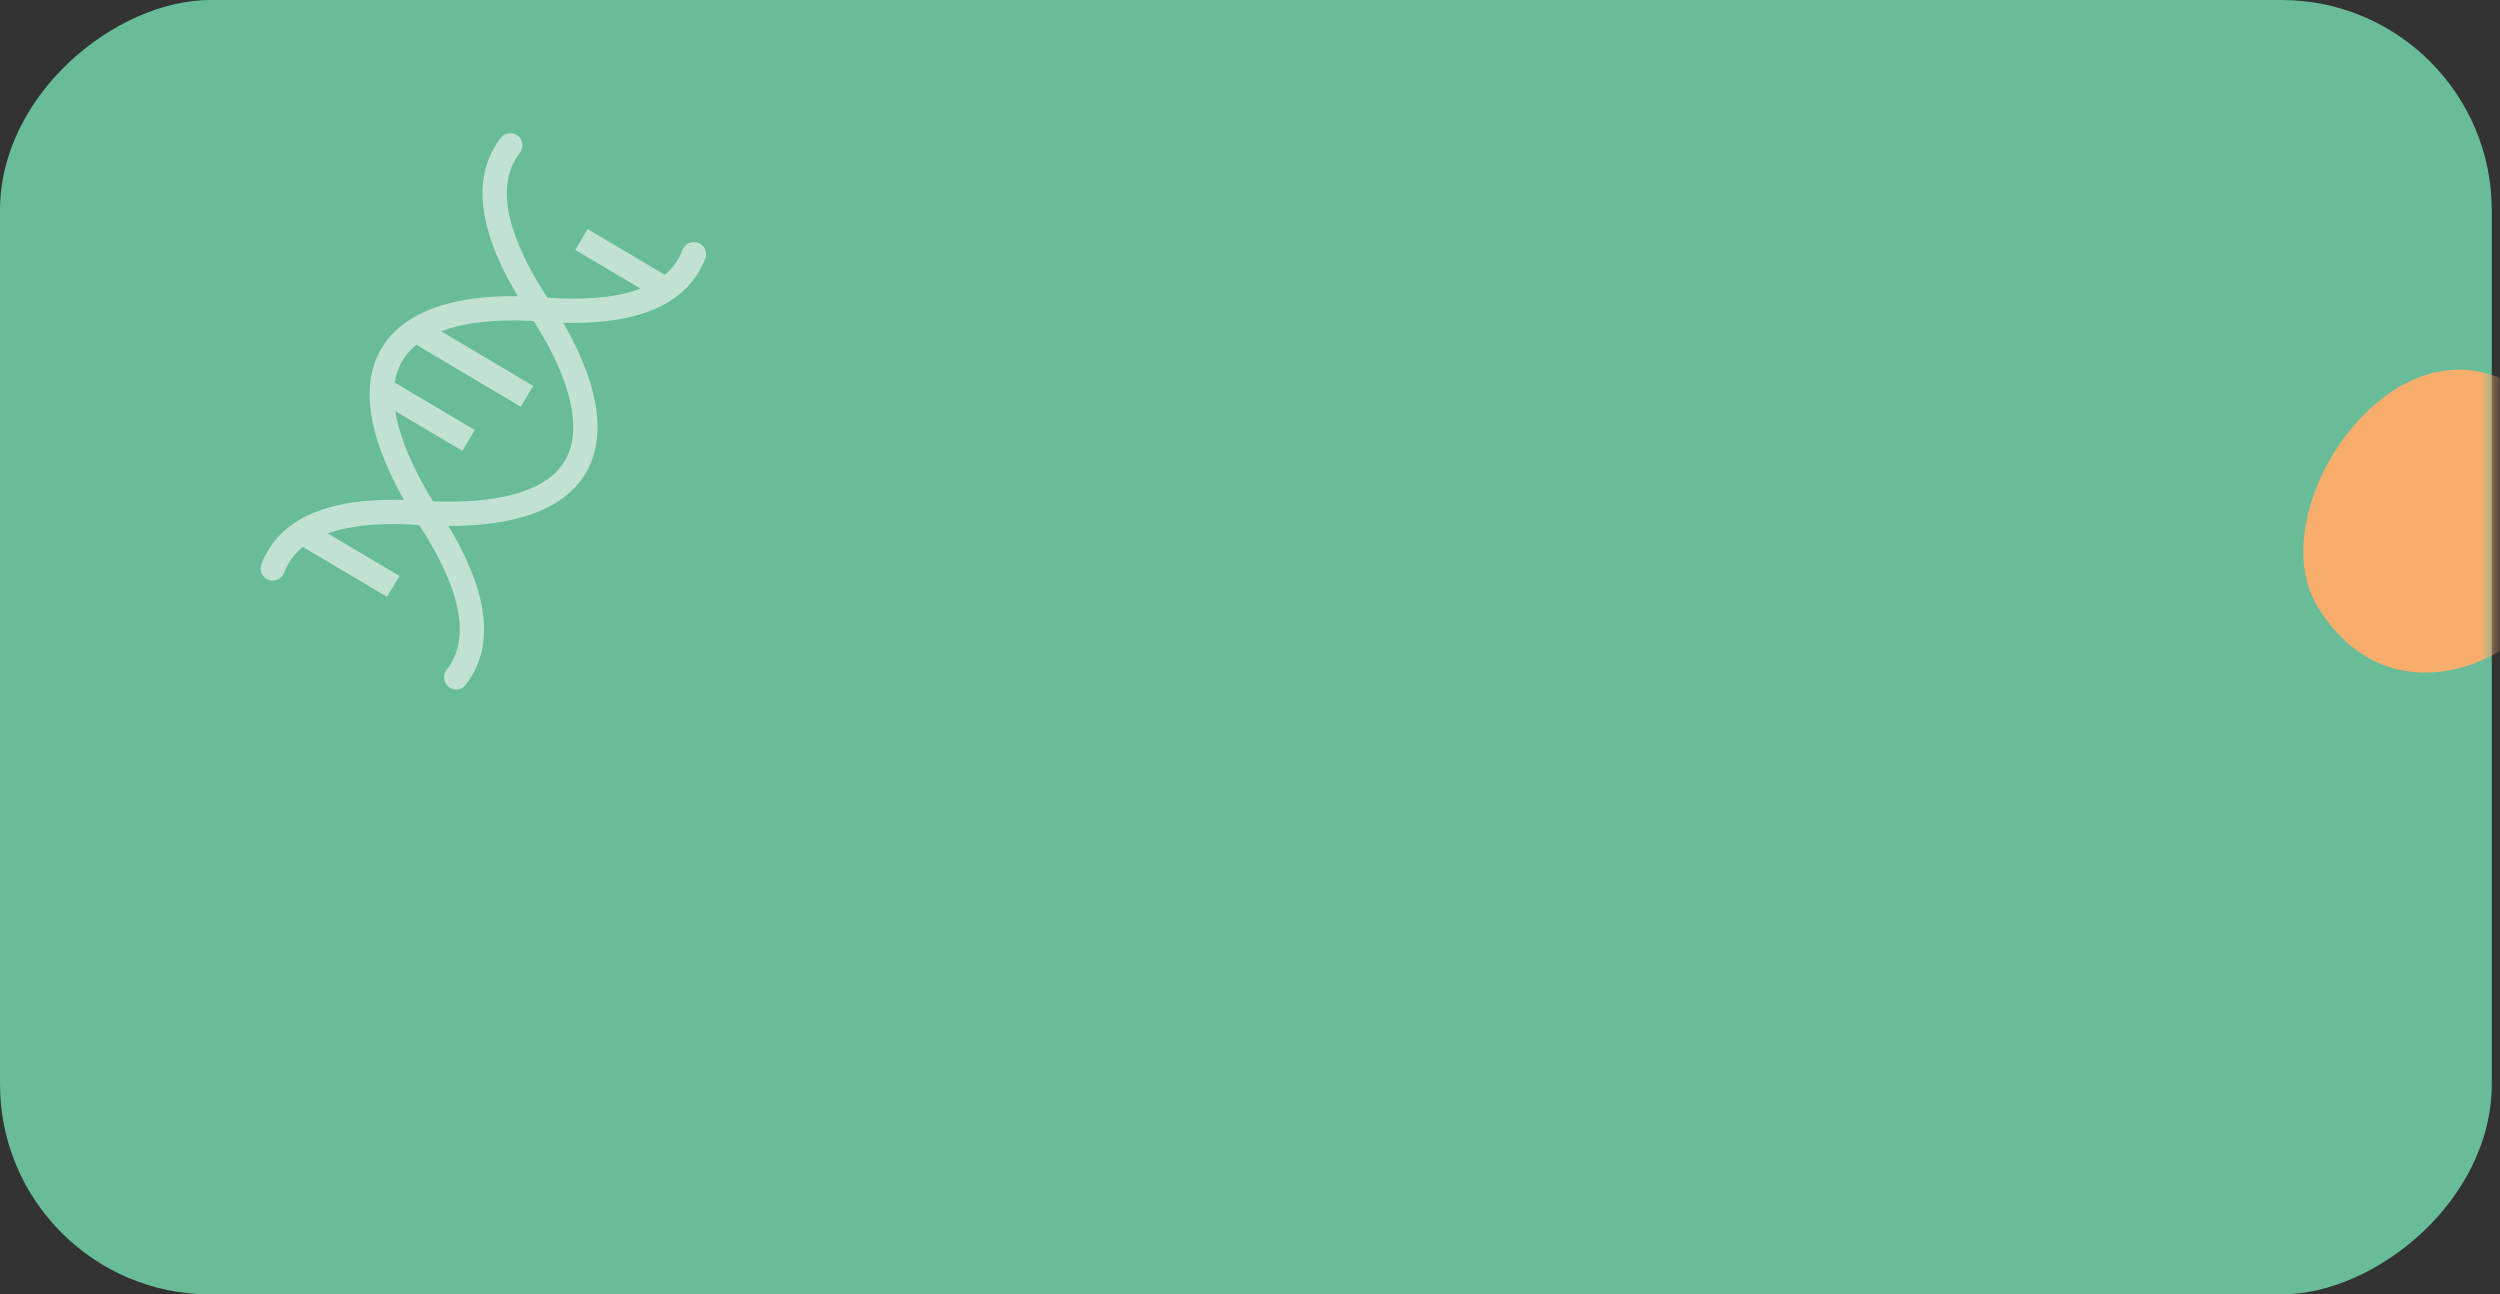 <svg width="197" height="102" viewBox="0 0 197 102" fill="none" xmlns="http://www.w3.org/2000/svg">
<rect x="0" y="0" width="197" height="102" fill="#333333" stroke="none"/>
<rect x="196.35" width="102" height="196.35" rx="16.575" transform="rotate(90 196.35 0)" fill="#68BC98"/>
<mask id="mask0" mask-type="alpha" maskUnits="userSpaceOnUse" x="0" y="0" width="197" height="102">
<rect x="196.35" width="102" height="196.35" rx="16.575" transform="rotate(90 196.35 0)" fill="#68BC98"/>
</mask>
<g mask="url(#mask0)">
<path d="M182.652 47.848C187.618 55.92 196.659 53.568 201.533 47.31C206.407 41.053 202.704 30.043 194.576 29.173C186.158 28.297 178.538 41.187 182.652 47.848Z" fill="#F9AD6D"/>
</g>
<g opacity="0.6">
<path d="M21.494 44.795C22.914 41.043 27.502 39.984 33.403 40.436C48.428 41.23 48.284 32.951 42.502 24.233C40.089 20.597 38.694 17.181 39.027 14.378C39.159 13.306 39.542 12.325 40.215 11.453" stroke="#FCFBF9" stroke-width="1.913" stroke-miterlimit="10" stroke-linecap="round" stroke-linejoin="round"/>
<path d="M35.946 53.371C38.397 50.232 36.995 45.621 33.665 40.591C25.476 27.617 32.527 23.607 42.764 24.388C46.818 24.698 50.243 24.297 52.461 22.799C53.473 22.115 54.233 21.204 54.679 20.029" stroke="#FCFBF9" stroke-width="1.913" stroke-miterlimit="10" stroke-linecap="round" stroke-linejoin="round"/>
<path d="M36.926 34.707L30.083 30.652" stroke="#FCFBF9" stroke-width="1.913" stroke-miterlimit="10" stroke-linejoin="round"/>
<path d="M30.988 46.21L24.214 42.193" stroke="#FCFBF9" stroke-width="1.913" stroke-miterlimit="10" stroke-linejoin="round"/>
<path d="M52.475 22.819L45.82 18.873" stroke="#FCFBF9" stroke-width="1.913" stroke-miterlimit="10" stroke-linejoin="round"/>
<path d="M41.528 31.233L32.767 26.034" stroke="#FCFBF9" stroke-width="1.913" stroke-miterlimit="10" stroke-linejoin="round"/>
</g>
</svg>
